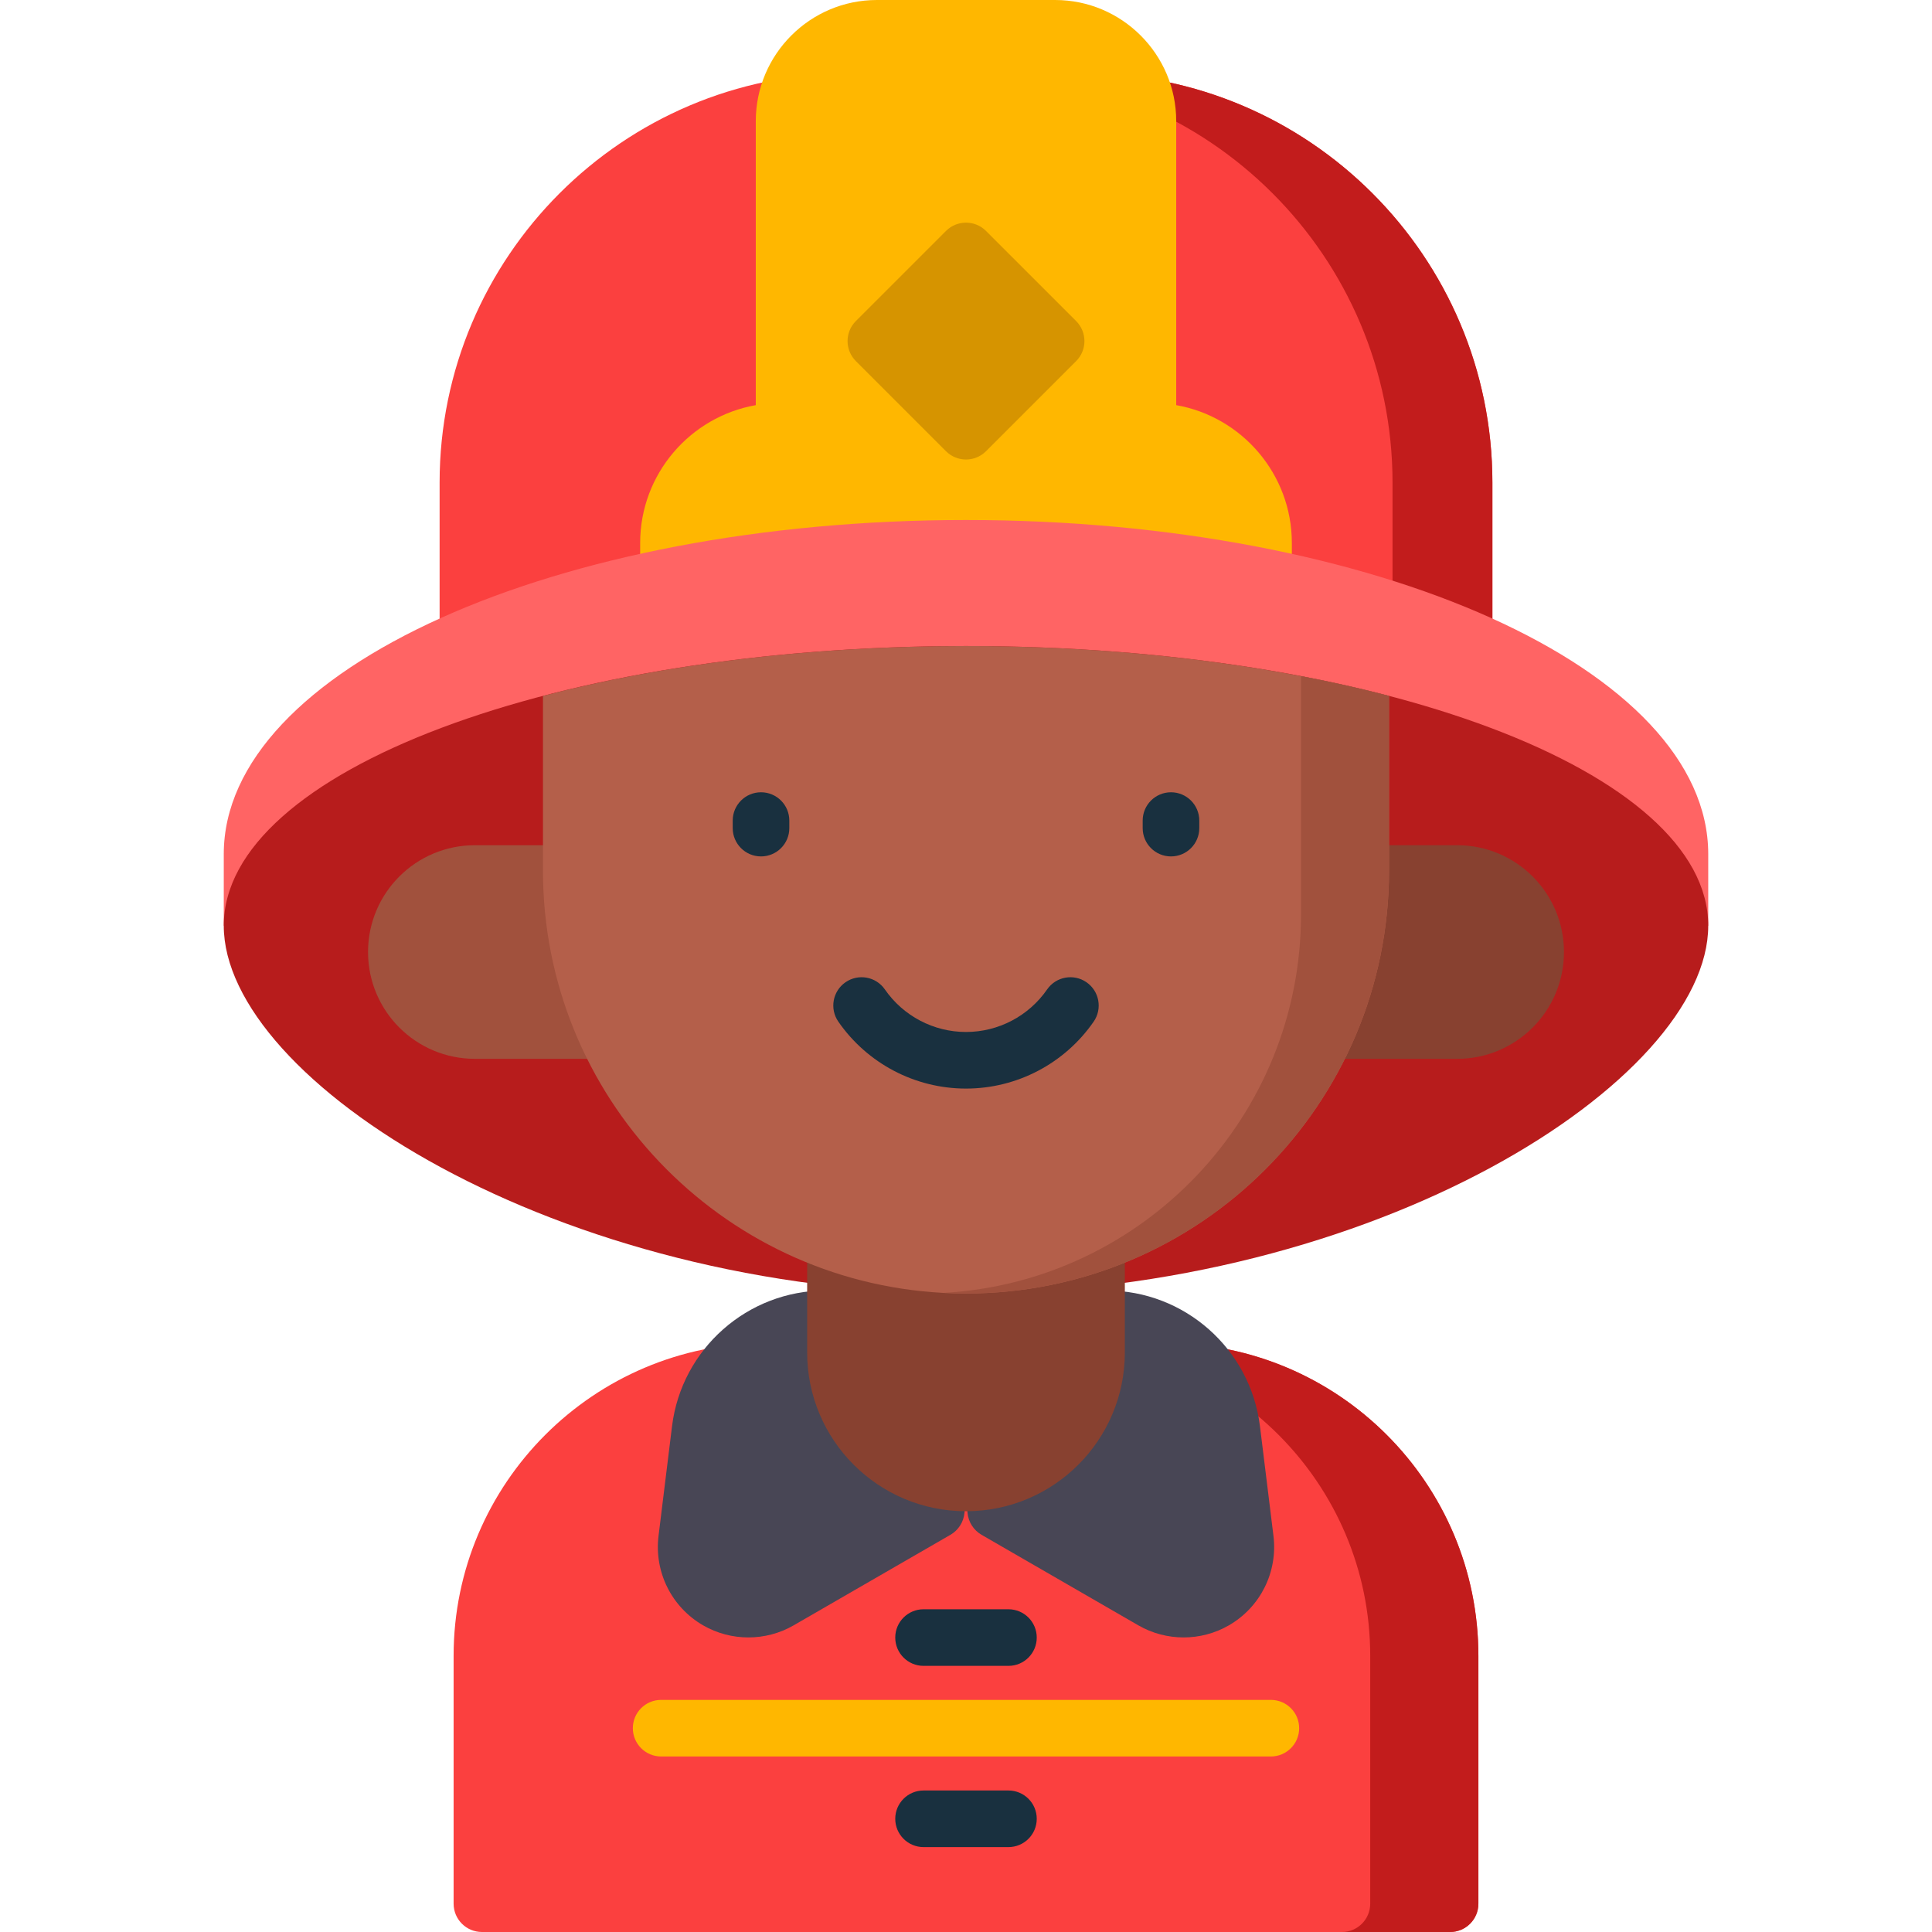 <?xml version="1.0" encoding="iso-8859-1"?>
<!-- Generator: Adobe Illustrator 19.0.0, SVG Export Plug-In . SVG Version: 6.00 Build 0)  -->
<svg version="1.1" id="Capa_1" xmlns="http://www.w3.org/2000/svg" xmlns:xlink="http://www.w3.org/1999/xlink" x="0px" y="0px"
	 viewBox="0 0 512 512" style="enable-background:new 0 0 512 512;" xml:space="preserve">
<path style="fill:#FB403F;" d="M287.057,19.428h-62.113c-59.796,0-108.443,48.648-108.443,108.443v71.76c0,4.142,3.357,7.5,7.5,7.5
	h264c4.143,0,7.5-3.358,7.5-7.5v-71.76C395.5,68.075,346.853,19.428,287.057,19.428z"/>
<path style="fill:#C21C1C;" d="M287.057,19.428h-26.466c59.796,0,108.443,48.648,108.443,108.443v71.76c0,4.142-3.357,7.5-7.5,7.5
	H388c4.143,0,7.5-3.358,7.5-7.5v-71.76C395.5,68.075,346.853,19.428,287.057,19.428z"/>
<path style="fill:#FFB700;" d="M256,152.333c31.159,0,60.528,3.722,86.353,10.296v-18.738c0-18.252-13.253-33.467-30.643-36.526
	V32.099c0-17.7-14.4-32.099-32.1-32.099h-47.22c-17.7,0-32.1,14.399-32.1,32.099v75.267c-17.39,3.059-30.642,18.273-30.642,36.526
	v18.738C195.472,156.056,224.841,152.333,256,152.333z"/>
<path style="fill:#FF6464;" d="M452.7,226.35c0-48.902-88.066-88.544-196.7-88.544S59.3,177.448,59.3,226.35v18.971h3.969
	C81.556,291.026,160.895,342.79,256,342.79s174.444-51.764,192.731-97.469h3.969V226.35z"/>
<path style="fill:#B71C1C;" d="M256,171.203c-108.634,0-196.7,33.184-196.7,74.118S147.366,342.79,256,342.79
	s196.7-56.535,196.7-97.469S364.634,171.203,256,171.203z"/>
<path style="fill:#F0EEEE;" d="M203.073,363.444h105.855c41.621,0,75.362,33.741,75.362,75.362V504.5H127.711v-65.694
	C127.711,397.184,161.452,363.444,203.073,363.444z"/>
<path style="fill:#FB403F;" d="M308.928,355.944H203.072c-45.689,0-82.861,37.172-82.861,82.862V504.5c0,4.142,3.357,7.5,7.5,7.5
	h256.578c4.143,0,7.5-3.358,7.5-7.5v-65.694C391.789,393.116,354.617,355.944,308.928,355.944z"/>
<path style="fill:#C21C1C;" d="M308.928,355.944h-28.667c45.689,0,82.861,37.172,82.861,82.862V504.5c0,4.142-3.357,7.5-7.5,7.5
	h28.667c4.143,0,7.5-3.358,7.5-7.5v-65.694C391.789,393.116,354.617,355.944,308.928,355.944z"/>
<path style="fill:#FFB700;" d="M336.792,465.486H175.208c-4.143,0-7.5-3.358-7.5-7.5s3.357-7.5,7.5-7.5h161.584
	c4.143,0,7.5,3.358,7.5,7.5S340.935,465.486,336.792,465.486z"/>
<path style="fill:#484655;" d="M337.48,407.025l-3.576-29.051C331.381,357.465,313.896,342,293.232,342h-33.889
	c-1.175,0-2.315,0.284-3.344,0.798c-1.029-0.513-2.169-0.798-3.344-0.798h-33.889c-20.663,0-38.148,15.465-40.672,35.973
	l-3.576,29.052c-1.179,9.578,3.459,18.884,11.816,23.708c3.699,2.136,7.847,3.204,11.995,3.204c4.149,0,8.299-1.068,11.999-3.206
	l41.546-23.991c2.114-1.221,3.502-3.396,3.72-5.828l0.404-4.528l0.404,4.528c0.218,2.433,1.605,4.607,3.72,5.828l41.546,23.991
	c3.701,2.137,7.85,3.206,11.999,3.206c4.147,0,8.296-1.068,11.995-3.204C334.022,425.909,338.659,416.603,337.48,407.025z"/>
<path style="fill:#884130;" d="M213.904,267.729v90.668c0,23.249,18.847,42.096,42.096,42.096l0,0
	c23.249,0,42.096-18.847,42.096-42.096v-90.668H213.904z"/>
<path style="fill:#A1513D;" d="M125.839,223.99h49.369v56.61h-49.369c-15.632,0-28.305-12.673-28.305-28.305
	S110.207,223.99,125.839,223.99z"/>
<path style="fill:#884130;" d="M386.161,223.99h-49.369v56.61h49.369c15.632,0,28.305-12.673,28.305-28.305
	S401.793,223.99,386.161,223.99z"/>
<path style="fill:#B45F4A;" d="M368.11,184.42v46.26c0,30.96-12.55,58.98-32.83,79.27c-20.29,20.29-48.32,32.84-79.28,32.84
	c-0.97,0-1.93-0.01-2.89-0.04h-0.13c-0.92-0.02-1.84-0.06-2.75-0.11c-0.07,0-0.13,0-0.2-0.01h-0.04
	c-59.13-3.12-106.1-52.06-106.1-111.95v-46.26c31.81-8.33,70.44-13.22,112.11-13.22c31.95,0,62.11,2.87,88.78,7.97
	C352.9,180.72,360.69,182.48,368.11,184.42z"/>
<path style="fill:#A1513D;" d="M368.11,184.42v46.26c0,30.96-12.55,58.98-32.83,79.27c-20.29,20.29-48.32,32.84-79.28,32.84
	c-0.97,0-1.93-0.01-2.89-0.04h-0.13c-0.92-0.02-1.84-0.06-2.75-0.11c-0.07,0-0.13,0-0.2-0.01c52.82-2.95,94.75-46.72,94.75-100.29
	v-63.17C352.9,180.72,360.69,182.48,368.11,184.42z"/>
<g>
	<path style="fill:#19303F;" d="M310.323,226.962c-4.143,0-7.5-3.358-7.5-7.5v-2c0-4.142,3.357-7.5,7.5-7.5s7.5,3.358,7.5,7.5v2
		C317.823,223.605,314.466,226.962,310.323,226.962z"/>
	<path style="fill:#19303F;" d="M201.677,226.962c-4.143,0-7.5-3.358-7.5-7.5v-2c0-4.142,3.357-7.5,7.5-7.5s7.5,3.358,7.5,7.5v2
		C209.177,223.605,205.819,226.962,201.677,226.962z"/>
	<path style="fill:#19303F;" d="M256,288.484c-13.493,0-26.142-6.631-33.833-17.739c-2.358-3.405-1.509-8.077,1.896-10.435
		c3.403-2.358,8.078-1.509,10.435,1.896c4.891,7.063,12.928,11.279,21.501,11.279c8.573,0,16.61-4.216,21.501-11.279
		c2.358-3.405,7.029-4.254,10.435-1.896c3.405,2.358,4.255,7.03,1.897,10.435C282.142,281.853,269.493,288.484,256,288.484z"/>
</g>
<path style="fill:#D69400;" d="M285.19,85.086l-23.886-23.885c-2.93-2.929-7.678-2.929-10.607,0l-23.886,23.885
	c-1.406,1.406-2.196,3.314-2.196,5.303s0.79,3.897,2.196,5.303l23.886,23.885c1.465,1.464,3.385,2.197,5.304,2.197
	c1.919,0,3.839-0.732,5.304-2.197l23.886-23.885c1.406-1.406,2.196-3.314,2.196-5.303C287.386,88.4,286.596,86.493,285.19,85.086z"
	/>
<g>
	<path style="fill:#19303F;" d="M267.25,441.472h-22.5c-4.143,0-7.5-3.358-7.5-7.5s3.357-7.5,7.5-7.5h22.5
		c4.143,0,7.5,3.358,7.5,7.5C274.75,438.114,271.393,441.472,267.25,441.472z"/>
	<path style="fill:#19303F;" d="M267.25,489.5h-22.5c-4.143,0-7.5-3.358-7.5-7.5s3.357-7.5,7.5-7.5h22.5c4.143,0,7.5,3.358,7.5,7.5
		S271.393,489.5,267.25,489.5z"/>
</g>
<g>
</g>
<g>
</g>
<g>
</g>
<g>
</g>
<g>
</g>
<g>
</g>
<g>
</g>
<g>
</g>
<g>
</g>
<g>
</g>
<g>
</g>
<g>
</g>
<g>
</g>
<g>
</g>
<g>
</g>
</svg>
